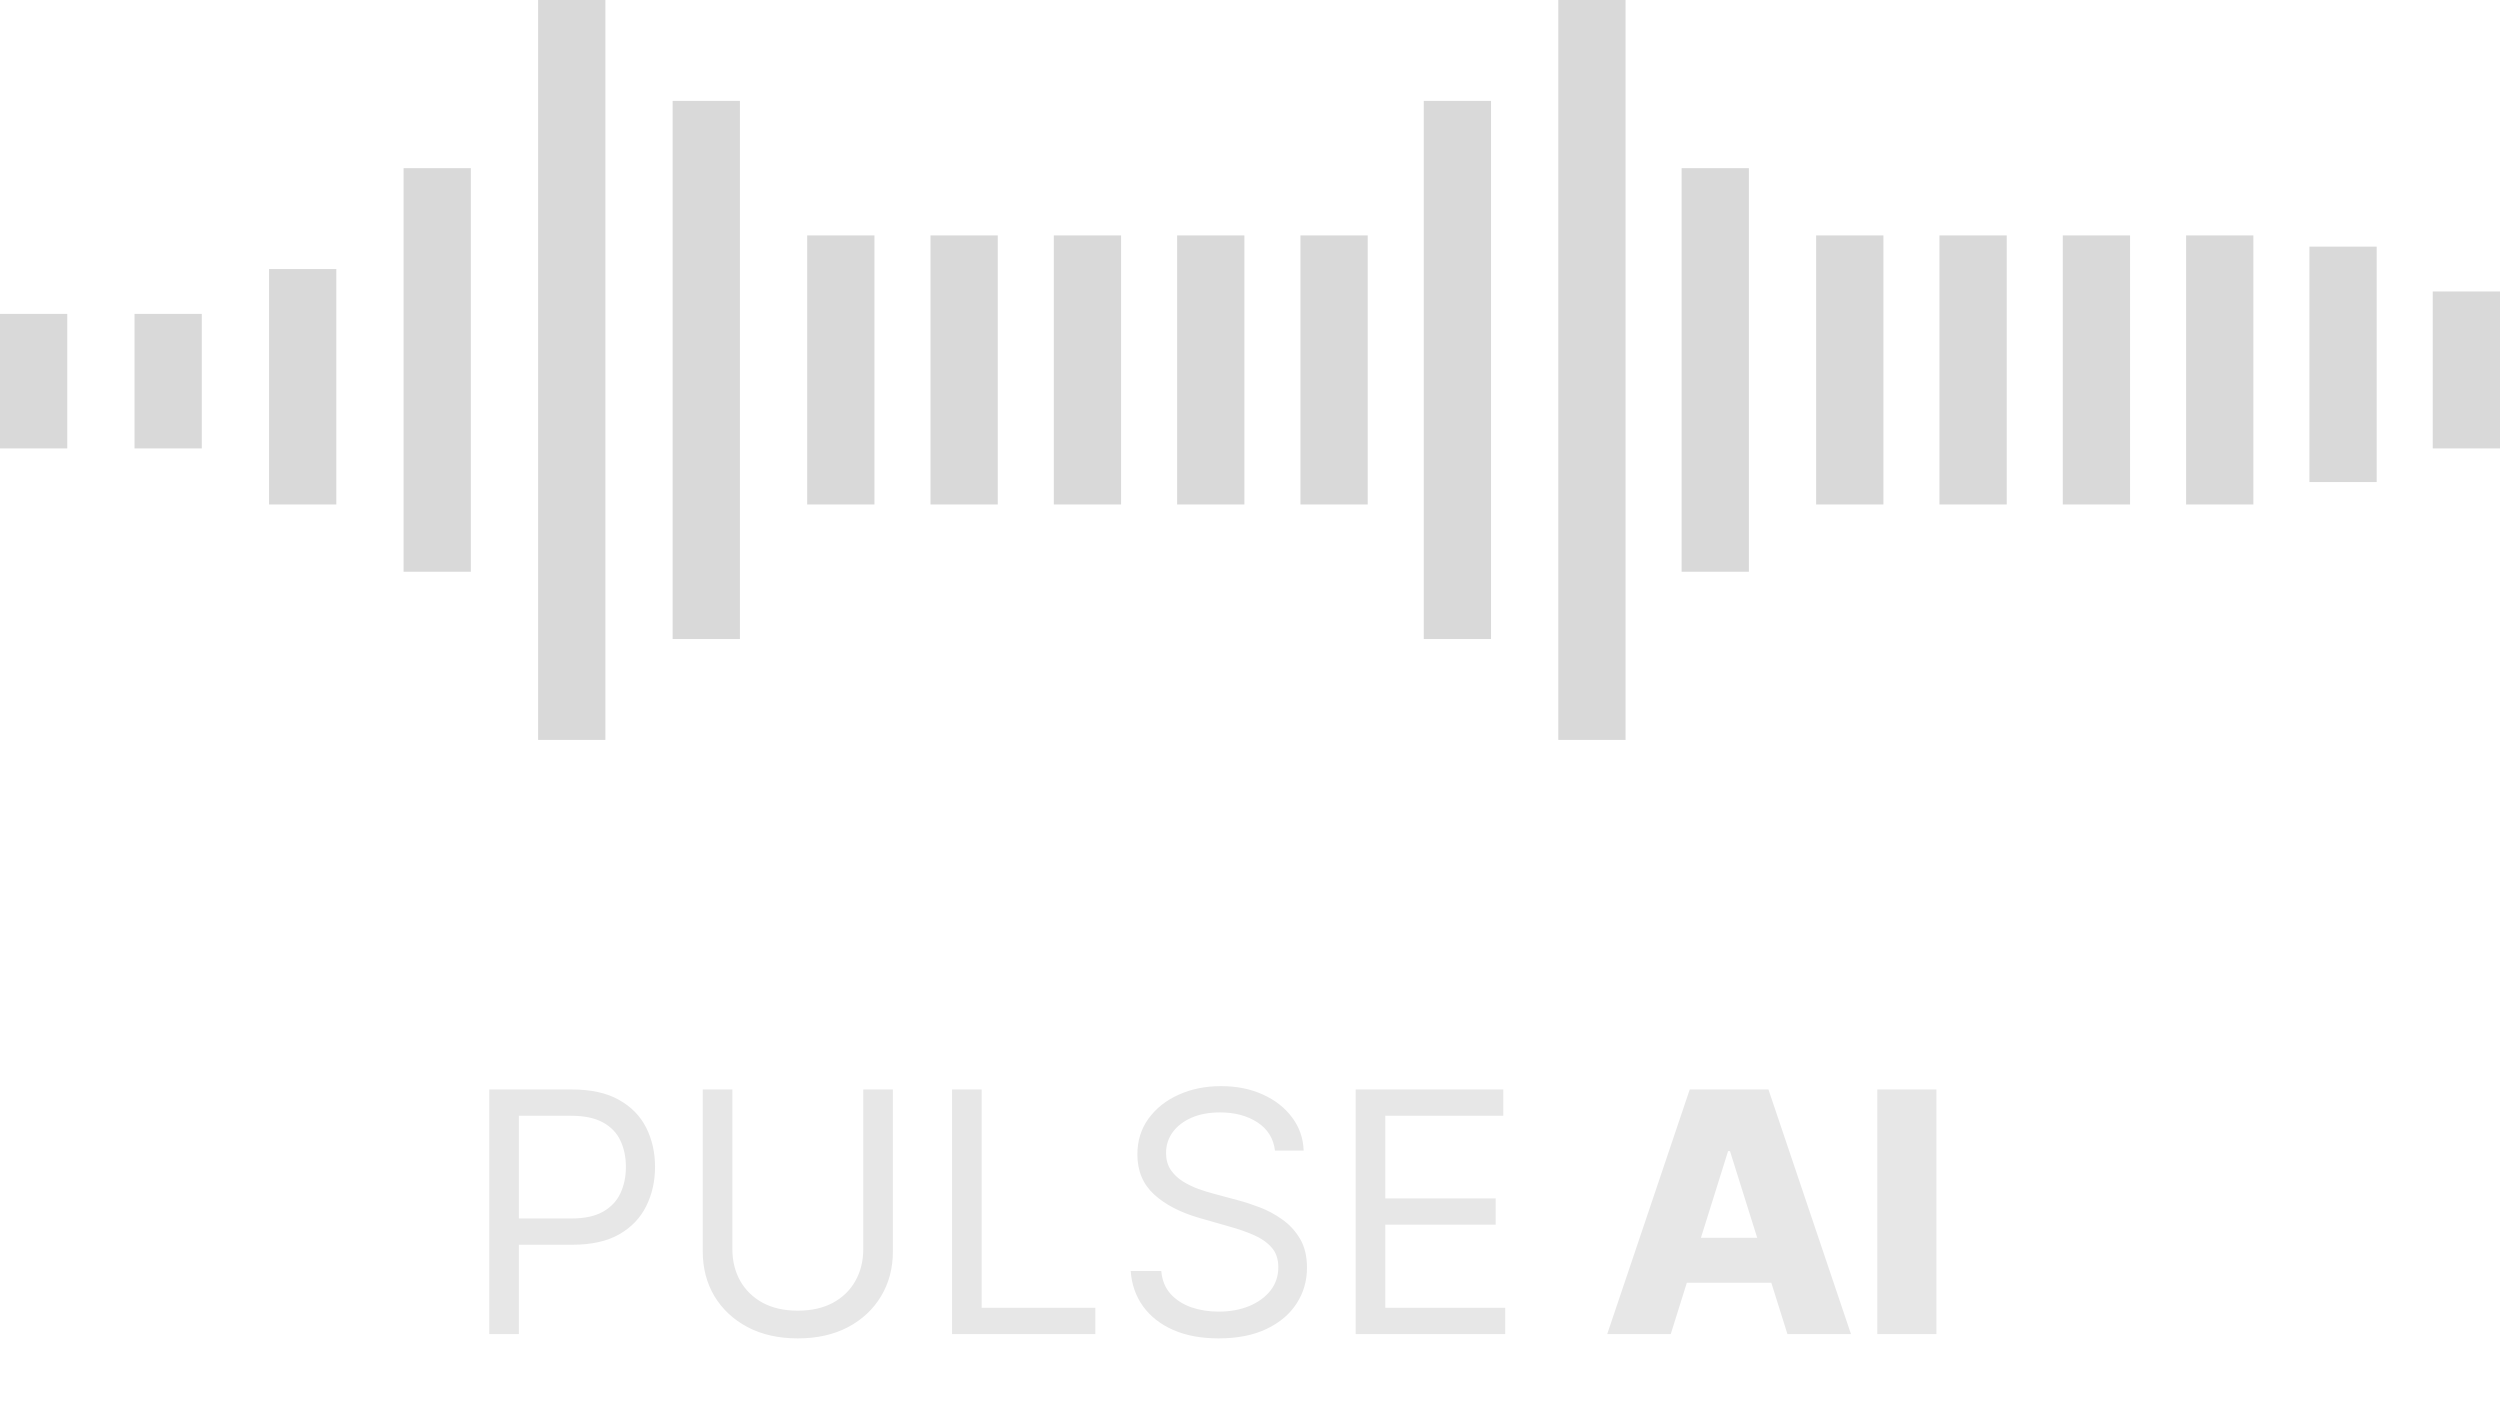<svg width="223" height="126" viewBox="0 0 223 126" fill="none" xmlns="http://www.w3.org/2000/svg">
<path d="M43.642 119V97.182H51.014C52.726 97.182 54.125 97.491 55.212 98.109C56.305 98.719 57.115 99.547 57.641 100.591C58.166 101.635 58.429 102.8 58.429 104.085C58.429 105.371 58.166 106.539 57.641 107.59C57.122 108.641 56.32 109.479 55.233 110.104C54.146 110.722 52.754 111.031 51.057 111.031H45.773V108.688H50.972C52.144 108.688 53.084 108.485 53.795 108.08C54.505 107.675 55.02 107.129 55.34 106.44C55.666 105.744 55.83 104.959 55.83 104.085C55.83 103.212 55.666 102.43 55.34 101.741C55.02 101.053 54.501 100.513 53.784 100.122C53.067 99.724 52.115 99.526 50.929 99.526H46.284V119H43.642ZM77.003 97.182H79.645V111.628C79.645 113.119 79.294 114.451 78.591 115.623C77.894 116.788 76.911 117.707 75.64 118.382C74.368 119.05 72.877 119.384 71.165 119.384C69.454 119.384 67.962 119.05 66.691 118.382C65.419 117.707 64.432 116.788 63.729 115.623C63.033 114.451 62.685 113.119 62.685 111.628V97.182H65.327V111.415C65.327 112.48 65.561 113.428 66.03 114.259C66.499 115.083 67.166 115.733 68.033 116.209C68.907 116.678 69.951 116.912 71.165 116.912C72.38 116.912 73.424 116.678 74.297 116.209C75.171 115.733 75.838 115.083 76.3 114.259C76.769 113.428 77.003 112.48 77.003 111.415V97.182ZM84.921 119V97.182H87.563V116.656H97.705V119H84.921ZM113.728 102.636C113.6 101.557 113.082 100.719 112.173 100.122C111.264 99.526 110.149 99.227 108.828 99.227C107.862 99.227 107.017 99.383 106.292 99.696C105.575 100.009 105.014 100.438 104.609 100.985C104.211 101.532 104.012 102.153 104.012 102.849C104.012 103.432 104.151 103.933 104.428 104.352C104.712 104.763 105.074 105.108 105.514 105.385C105.955 105.655 106.416 105.879 106.899 106.056C107.382 106.227 107.826 106.365 108.231 106.472L110.447 107.068C111.015 107.217 111.647 107.423 112.343 107.686C113.046 107.949 113.718 108.308 114.357 108.762C115.003 109.21 115.536 109.785 115.955 110.488C116.374 111.191 116.583 112.054 116.583 113.077C116.583 114.256 116.274 115.321 115.656 116.273C115.046 117.224 114.151 117.981 112.972 118.542C111.8 119.103 110.376 119.384 108.7 119.384C107.137 119.384 105.784 119.131 104.641 118.627C103.504 118.123 102.61 117.42 101.956 116.518C101.31 115.616 100.944 114.568 100.859 113.375H103.586C103.657 114.199 103.934 114.881 104.417 115.42C104.907 115.953 105.525 116.351 106.271 116.614C107.024 116.869 107.833 116.997 108.7 116.997C109.708 116.997 110.614 116.834 111.416 116.507C112.219 116.173 112.855 115.712 113.323 115.122C113.792 114.526 114.026 113.83 114.026 113.034C114.026 112.31 113.824 111.72 113.419 111.266C113.014 110.811 112.482 110.442 111.821 110.158C111.161 109.874 110.447 109.625 109.68 109.412L106.995 108.645C105.291 108.155 103.941 107.455 102.947 106.546C101.953 105.637 101.455 104.447 101.455 102.977C101.455 101.756 101.786 100.69 102.446 99.781C103.114 98.865 104.009 98.155 105.131 97.651C106.26 97.139 107.521 96.883 108.913 96.883C110.319 96.883 111.569 97.136 112.663 97.64C113.757 98.137 114.623 98.819 115.262 99.685C115.909 100.552 116.249 101.536 116.285 102.636H113.728ZM120.927 119V97.182H134.095V99.526H123.569V106.898H133.413V109.241H123.569V116.656H134.265V119H120.927ZM149.031 119H143.363L150.725 97.182H157.745L165.107 119H159.439L154.315 102.679H154.145L149.031 119ZM148.275 110.413H160.121V114.419H148.275V110.413ZM172.729 97.182V119H167.456V97.182H172.729Z" fill="#E7E7E7"/>
<rect y="28" width="6" height="12" fill="#D9D9D9"/>
<rect x="12" y="28" width="6" height="12" fill="#D9D9D9"/>
<rect x="24" y="24" width="6" height="21" fill="#D9D9D9"/>
<rect x="48" width="6" height="66" fill="#D9D9D9"/>
<rect x="139" width="6" height="66" fill="#D9D9D9"/>
<rect x="60" y="9" width="6" height="48" fill="#D9D9D9"/>
<rect x="127" y="9" width="6" height="48" fill="#D9D9D9"/>
<rect x="72" y="21" width="6" height="24" fill="#D9D9D9"/>
<rect x="83" y="21" width="6" height="24" fill="#D9D9D9"/>
<rect x="94" y="21" width="6" height="24" fill="#D9D9D9"/>
<rect x="105" y="21" width="6" height="24" fill="#D9D9D9"/>
<rect x="116" y="21" width="6" height="24" fill="#D9D9D9"/>
<rect x="162" y="21" width="6" height="24" fill="#D9D9D9"/>
<rect x="173" y="21" width="6" height="24" fill="#D9D9D9"/>
<rect x="184" y="21" width="6" height="24" fill="#D9D9D9"/>
<rect x="195" y="21" width="6" height="24" fill="#D9D9D9"/>
<rect x="206" y="22" width="6" height="21" fill="#D9D9D9"/>
<rect x="217" y="26" width="6" height="14" fill="#D9D9D9"/>
<rect x="36" y="15" width="6" height="36" fill="#D9D9D9"/>
<rect x="150" y="15" width="6" height="36" fill="#D9D9D9"/>
</svg>
